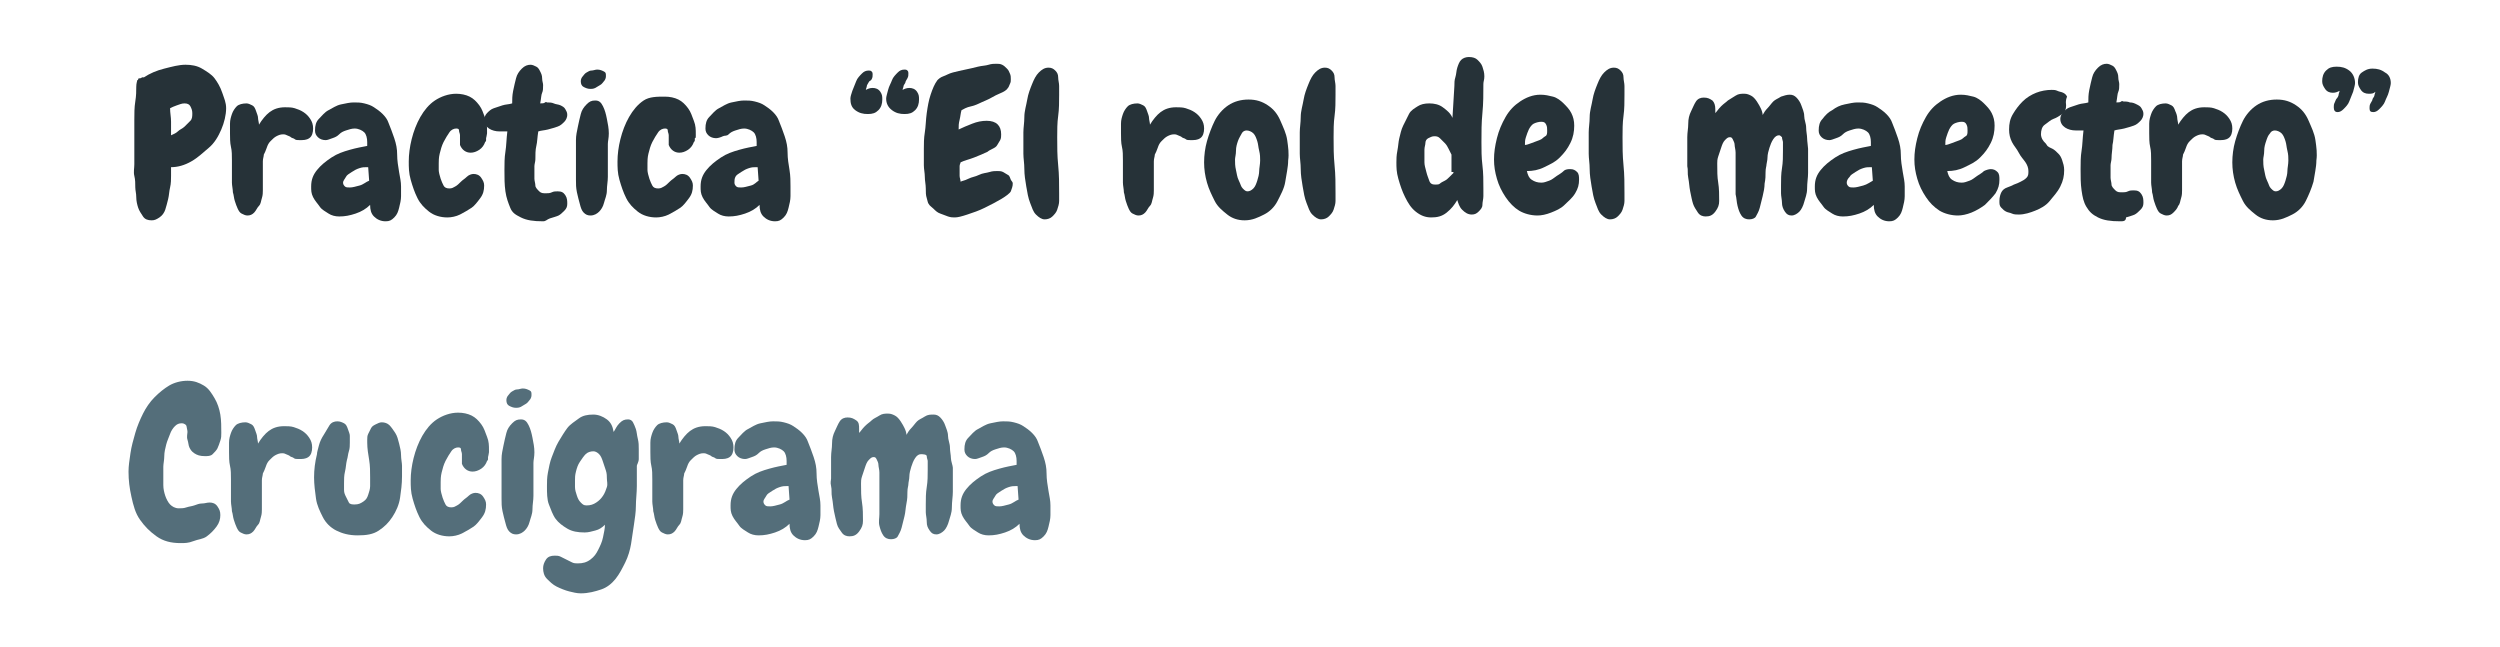 <?xml version="1.0" encoding="utf-8"?>
<!-- Generator: Adobe Illustrator 18.0.0, SVG Export Plug-In . SVG Version: 6.00 Build 0)  -->
<!DOCTYPE svg PUBLIC "-//W3C//DTD SVG 1.1//EN" "http://www.w3.org/Graphics/SVG/1.1/DTD/svg11.dtd">
<svg version="1.1" xmlns="http://www.w3.org/2000/svg" xmlns:xlink="http://www.w3.org/1999/xlink" x="0px" y="0px"
	 viewBox="0 0 258.7 66.9" enable-background="new 0 0 258.7 66.9" xml:space="preserve">
<g id="fondo">
</g>
<g id="Capa_2">
	<g>
		<path fill="#546E7A" d="M22.9,44.8c0,0.3,0,0.5-0.1,0.8s-0.2,0.6-0.3,0.8S22.2,46.8,22,47s-0.5,0.2-0.8,0.2
			c-0.5,0-0.8-0.1-1.1-0.3s-0.4-0.4-0.5-0.6s-0.1-0.5-0.2-0.8s0-0.6,0-0.8s-0.1-0.5-0.1-0.6s-0.2-0.3-0.5-0.3
			c-0.3,0-0.5,0.1-0.7,0.3s-0.4,0.5-0.5,0.8s-0.3,0.7-0.4,1.1s-0.2,0.8-0.2,1.2s-0.1,0.8-0.1,1.1s0,0.6,0,0.9c0,0.3,0,0.6,0,1
			s0.1,0.8,0.2,1.1s0.3,0.7,0.5,0.9s0.5,0.4,0.9,0.4c0.3,0,0.5,0,0.8-0.1s0.5-0.1,0.8-0.2s0.5-0.2,0.8-0.2s0.5-0.1,0.8-0.1
			c0.3,0,0.6,0.1,0.8,0.4s0.3,0.5,0.3,0.9c0,0.4-0.1,0.8-0.4,1.2s-0.6,0.7-1,1S20.5,55.8,20,56s-0.9,0.2-1.3,0.2
			c-1,0-1.8-0.2-2.5-0.7s-1.2-1-1.7-1.7s-0.7-1.5-0.9-2.4s-0.3-1.7-0.3-2.6c0-0.6,0.1-1.2,0.2-1.9s0.3-1.4,0.5-2.1s0.5-1.4,0.8-2
			s0.7-1.2,1.2-1.7s1-0.9,1.5-1.2s1.2-0.5,1.9-0.5c0.7,0,1.2,0.2,1.7,0.5s0.8,0.8,1.1,1.3s0.5,1.1,0.6,1.7S22.9,44.2,22.9,44.8z"/>
		<path fill="#546E7A" d="M30.9,47.5c-0.2,0-0.4,0-0.5-0.1s-0.3-0.1-0.4-0.2c-0.1-0.1-0.2-0.1-0.4-0.2s-0.3-0.1-0.4-0.1
			c-0.3,0-0.5,0.1-0.7,0.2s-0.4,0.3-0.6,0.5s-0.3,0.4-0.4,0.7s-0.2,0.5-0.3,0.7c0,0.2-0.1,0.4-0.1,0.7s0,0.7,0,1.1
			c0,0.4,0,0.8,0,1.1s0,0.6,0,0.8c0,0.2,0,0.5-0.1,0.8s-0.1,0.6-0.3,0.8s-0.3,0.5-0.5,0.7s-0.4,0.3-0.7,0.3c-0.2,0-0.4-0.1-0.6-0.2
			s-0.3-0.3-0.4-0.5s-0.2-0.5-0.3-0.8s-0.1-0.6-0.2-0.9c0-0.3-0.1-0.7-0.1-1s0-0.6,0-0.9s0-0.6,0-0.8s0-0.4,0-0.6c0-0.5,0-1-0.1-1.4
			s-0.1-1-0.1-1.4c0-0.3,0-0.6,0-1s0.1-0.7,0.2-1s0.3-0.6,0.5-0.8s0.6-0.3,1-0.3c0.2,0,0.4,0.1,0.6,0.2s0.3,0.3,0.4,0.6
			s0.2,0.5,0.2,0.7s0.1,0.5,0.1,0.7c0.3-0.5,0.7-1,1.1-1.3s0.9-0.5,1.6-0.5c0.3,0,0.7,0,1,0.1s0.6,0.2,0.9,0.4s0.5,0.4,0.7,0.7
			s0.3,0.6,0.3,1c0,0.4-0.1,0.8-0.4,1S31.3,47.5,30.9,47.5z"/>
		<path fill="#546E7A" d="M41.6,49.3c0,0.8-0.1,1.5-0.2,2.2s-0.4,1.4-0.8,2s-0.8,1-1.4,1.4s-1.3,0.5-2.2,0.5c-0.9,0-1.6-0.2-2.2-0.5
			s-1.1-0.8-1.4-1.4s-0.6-1.2-0.7-1.9s-0.2-1.5-0.2-2.2c0-0.8,0.1-1.6,0.3-2.4c0-0.2,0.1-0.5,0.2-0.9s0.3-0.8,0.5-1.1s0.4-0.7,0.6-1
			s0.5-0.4,0.8-0.4c0.3,0,0.5,0.1,0.7,0.2s0.3,0.3,0.4,0.6s0.2,0.5,0.2,0.7s0,0.5,0,0.7c0,0.3,0,0.6-0.1,0.9s-0.1,0.6-0.2,0.9
			c-0.1,0.4-0.1,0.8-0.2,1.2s-0.1,0.8-0.1,1.2c0,0.2,0,0.4,0,0.7s0.1,0.5,0.2,0.7s0.2,0.4,0.3,0.6s0.4,0.2,0.6,0.2
			c0.4,0,0.6-0.1,0.9-0.3s0.4-0.4,0.5-0.7s0.2-0.6,0.2-0.9s0-0.6,0-0.9c0-0.6,0-1.2-0.1-1.8s-0.2-1.2-0.2-1.8c0-0.1,0-0.2,0-0.3
			c0-0.2,0-0.4,0.1-0.6s0.2-0.4,0.3-0.6s0.3-0.3,0.5-0.4s0.4-0.2,0.6-0.2c0.3,0,0.6,0.1,0.8,0.3s0.4,0.5,0.6,0.8s0.3,0.7,0.4,1.1
			s0.2,0.8,0.2,1.2s0.1,0.8,0.1,1.1S41.6,49.1,41.6,49.3z"/>
		<path fill="#546E7A" d="M50.5,47.3c0,0.1,0,0.1,0,0.2s0,0.1-0.1,0.2c-0.1,0.3-0.3,0.6-0.6,0.8s-0.6,0.3-0.9,0.3
			c-0.5,0-0.9-0.3-1.1-0.8c0-0.1,0-0.1,0-0.2s0-0.2,0-0.3V47c0-0.2-0.1-0.3-0.1-0.5s-0.2-0.2-0.3-0.2c-0.2,0-0.5,0.1-0.7,0.4
			s-0.4,0.6-0.6,1s-0.3,0.8-0.4,1.2s-0.1,0.8-0.1,1c0,0.2,0,0.5,0,0.7s0.1,0.6,0.2,0.9s0.2,0.5,0.3,0.7s0.3,0.3,0.6,0.3
			s0.4-0.1,0.6-0.2s0.4-0.3,0.6-0.5c0.2-0.2,0.4-0.3,0.6-0.5s0.5-0.3,0.7-0.3c0.3,0,0.6,0.1,0.8,0.4s0.3,0.5,0.3,0.8
			c0,0.5-0.1,0.9-0.4,1.3s-0.6,0.8-0.9,1s-0.8,0.5-1.2,0.7s-0.9,0.3-1.3,0.3c-0.7,0-1.4-0.2-1.9-0.6s-0.9-0.8-1.2-1.4
			s-0.5-1.2-0.7-1.9s-0.2-1.3-0.2-1.9c0-0.7,0.1-1.5,0.3-2.3s0.5-1.6,0.9-2.3s0.9-1.3,1.5-1.7s1.4-0.7,2.2-0.7c0.5,0,1,0.1,1.4,0.3
			s0.7,0.5,1,0.9s0.4,0.8,0.6,1.3s0.2,0.9,0.2,1.4c0,0.1,0,0.1,0,0.2S50.5,47.3,50.5,47.3z"/>
		<path fill="#546E7A" d="M55.2,47.9c0,0.2,0,0.4,0,0.6s0,0.4,0,0.6c0,0.2,0,0.5,0,0.9s0,0.8,0,1.3s-0.1,0.9-0.1,1.4
			s-0.2,0.9-0.3,1.3s-0.3,0.7-0.5,0.9s-0.5,0.4-0.9,0.4c-0.3,0-0.5-0.1-0.7-0.3s-0.3-0.5-0.4-0.9s-0.2-0.7-0.3-1.2s-0.1-0.8-0.1-1.3
			s0-0.8,0-1.1s0-0.6,0-0.8c0-0.2,0-0.5,0-0.9s0-0.8,0-1.3s0.1-0.9,0.2-1.4s0.2-0.9,0.3-1.3s0.3-0.7,0.6-1s0.5-0.4,0.9-0.4
			c0.4,0,0.6,0.2,0.8,0.6s0.3,0.8,0.4,1.3s0.2,1,0.2,1.5S55.2,47.6,55.2,47.9z M55,40.9c0,0.2-0.1,0.4-0.2,0.5s-0.2,0.3-0.4,0.4
			s-0.3,0.2-0.5,0.3s-0.4,0.1-0.5,0.1c-0.3,0-0.5-0.1-0.7-0.2s-0.3-0.3-0.3-0.6c0-0.2,0.1-0.4,0.2-0.5s0.2-0.3,0.4-0.4
			s0.3-0.2,0.5-0.2s0.4-0.1,0.6-0.1c0.3,0,0.5,0.1,0.7,0.2S55,40.6,55,40.9z"/>
		<path fill="#546E7A" d="M65.9,48.2c0,0.7,0,1.4,0,2.1s-0.1,1.4-0.1,2.1c0,0.6-0.1,1.2-0.2,1.9s-0.2,1.4-0.3,2s-0.3,1.3-0.6,1.9
			s-0.6,1.2-1,1.7s-0.9,0.9-1.5,1.1s-1.3,0.4-2.1,0.4c-0.4,0-0.8-0.1-1.2-0.2s-0.9-0.3-1.3-0.5s-0.7-0.5-1-0.8s-0.4-0.7-0.4-1.1
			c0-0.3,0.1-0.6,0.3-0.9s0.5-0.4,0.9-0.4c0.2,0,0.4,0,0.6,0.1s0.4,0.2,0.6,0.3s0.4,0.2,0.6,0.3s0.4,0.1,0.6,0.1
			c0.5,0,0.9-0.1,1.3-0.4s0.6-0.6,0.8-1s0.4-0.8,0.5-1.3s0.2-0.9,0.2-1.3c-0.3,0.3-0.6,0.5-1,0.6s-0.7,0.2-1.1,0.2
			c-0.7,0-1.3-0.1-1.8-0.4s-0.9-0.6-1.2-1s-0.5-1-0.7-1.5s-0.2-1.2-0.2-1.9c0-0.4,0-0.9,0.1-1.4s0.2-1.1,0.4-1.6s0.4-1.1,0.7-1.6
			s0.6-1,0.9-1.4s0.8-0.7,1.2-1s0.9-0.4,1.5-0.4c0.5,0,1,0.2,1.4,0.5s0.6,0.7,0.7,1.3c0.2-0.3,0.3-0.6,0.6-0.9s0.5-0.4,0.9-0.4
			c0.2,0,0.4,0.1,0.5,0.3s0.2,0.4,0.3,0.7s0.1,0.6,0.2,1s0.1,0.7,0.1,1.1s0,0.7,0,1S65.9,48.1,65.9,48.2z M62.8,49.5
			c0-0.2,0-0.5-0.1-0.8s-0.2-0.6-0.3-0.9S62.2,47.2,62,47s-0.4-0.3-0.6-0.3c-0.3,0-0.6,0.1-0.8,0.3s-0.4,0.5-0.6,0.8s-0.3,0.6-0.4,1
			s-0.1,0.6-0.1,0.9c0,0.2,0,0.4,0,0.7s0.1,0.6,0.2,0.9s0.2,0.5,0.4,0.7s0.3,0.3,0.6,0.3c0.4,0,0.7-0.1,1-0.3s0.5-0.4,0.7-0.7
			s0.3-0.6,0.4-0.9S62.8,49.8,62.8,49.5z"/>
		<path fill="#546E7A" d="M74.5,47.5c-0.2,0-0.4,0-0.5-0.1s-0.3-0.1-0.4-0.2c-0.1-0.1-0.2-0.1-0.4-0.2s-0.3-0.1-0.4-0.1
			c-0.3,0-0.5,0.1-0.7,0.2s-0.4,0.3-0.6,0.5s-0.3,0.4-0.4,0.7s-0.2,0.5-0.3,0.7c0,0.2-0.1,0.4-0.1,0.7s0,0.7,0,1.1
			c0,0.4,0,0.8,0,1.1s0,0.6,0,0.8c0,0.2,0,0.5-0.1,0.8s-0.1,0.6-0.3,0.8s-0.3,0.5-0.5,0.7s-0.4,0.3-0.7,0.3c-0.2,0-0.4-0.1-0.6-0.2
			s-0.3-0.3-0.4-0.5s-0.2-0.5-0.3-0.8s-0.1-0.6-0.2-0.9c0-0.3-0.1-0.7-0.1-1s0-0.6,0-0.9s0-0.6,0-0.8s0-0.4,0-0.6c0-0.5,0-1-0.1-1.4
			s-0.1-1-0.1-1.4c0-0.3,0-0.6,0-1s0.1-0.7,0.2-1s0.3-0.6,0.5-0.8s0.6-0.3,1-0.3c0.2,0,0.4,0.1,0.6,0.2s0.3,0.3,0.4,0.6
			s0.2,0.5,0.2,0.7s0.1,0.5,0.1,0.7c0.3-0.5,0.7-1,1.1-1.3s0.9-0.5,1.6-0.5c0.3,0,0.7,0,1,0.1s0.6,0.2,0.9,0.4s0.5,0.4,0.7,0.7
			s0.3,0.6,0.3,1c0,0.4-0.1,0.8-0.4,1S74.9,47.5,74.5,47.5z"/>
		<path fill="#546E7A" d="M84.9,52.3c0,0.2,0,0.6,0,1s-0.1,0.8-0.2,1.2s-0.2,0.7-0.5,1s-0.5,0.4-0.9,0.4c-0.5,0-0.9-0.2-1.2-0.5
			s-0.4-0.7-0.4-1.2c-0.4,0.4-0.9,0.7-1.5,0.9s-1.1,0.3-1.7,0.3c-0.4,0-0.8-0.1-1.1-0.3s-0.7-0.4-0.9-0.7s-0.5-0.6-0.7-1
			s-0.2-0.7-0.2-1.1c0-0.7,0.2-1.2,0.6-1.7s0.9-0.9,1.5-1.3s1.2-0.6,1.9-0.8s1.3-0.3,1.8-0.4c0-0.1,0-0.1,0-0.2s0-0.1,0-0.2
			c0-0.4-0.1-0.8-0.3-1s-0.6-0.4-1-0.4c-0.3,0-0.6,0.1-0.9,0.2s-0.5,0.2-0.7,0.4s-0.4,0.3-0.7,0.4s-0.5,0.2-0.7,0.2
			c-0.3,0-0.6-0.1-0.8-0.3s-0.3-0.4-0.3-0.7c0-0.5,0.1-0.9,0.4-1.2s0.6-0.7,1-0.9s0.8-0.5,1.3-0.6s0.9-0.2,1.3-0.2
			c0.4,0,0.7,0,1.1,0.1s0.7,0.2,1,0.4s0.6,0.4,0.9,0.7s0.5,0.6,0.6,0.9c0.2,0.5,0.4,1,0.6,1.6s0.3,1.1,0.3,1.7s0.1,1.2,0.2,1.8
			S84.9,51.8,84.9,52.3z M81.7,51.7l-0.1-1.4c0,0-0.1,0-0.1,0s-0.1,0-0.1,0c-0.2,0-0.4,0-0.7,0.1s-0.5,0.2-0.8,0.4s-0.5,0.3-0.6,0.5
			s-0.3,0.4-0.3,0.6c0,0.2,0.1,0.3,0.2,0.4s0.3,0.1,0.5,0.1c0.3,0,0.6-0.1,1-0.2S81.4,51.8,81.7,51.7z"/>
		<path fill="#546E7A" d="M98.6,48.4c0,0.3,0,0.6,0,1.1s0,0.9,0,1.4s-0.1,1-0.1,1.6s-0.2,1-0.3,1.4s-0.3,0.8-0.5,1s-0.5,0.4-0.8,0.4
			c-0.3,0-0.5-0.1-0.7-0.4s-0.3-0.5-0.3-0.9s-0.1-0.7-0.1-1s0-0.6,0-0.8c0-0.6,0-1.2,0.1-1.8s0.1-1.2,0.1-1.8c0-0.1,0-0.2,0-0.4
			s0-0.4,0-0.5s-0.1-0.3-0.1-0.5S95.4,47,95.3,47c-0.2,0-0.4,0.1-0.6,0.4s-0.3,0.6-0.4,0.9s-0.2,0.7-0.2,1S94,49.9,94,50.1
			c0,0.2-0.1,0.4-0.1,0.8s0,0.7-0.1,1.2s-0.1,0.9-0.2,1.3s-0.2,0.8-0.3,1.2s-0.3,0.7-0.4,0.9s-0.4,0.3-0.7,0.3
			c-0.3,0-0.6-0.1-0.8-0.4s-0.3-0.6-0.4-1S91,53.6,91,53.2s0-0.7,0-0.9c0-0.2,0-0.5,0-0.7s0-0.4,0-0.7c0-0.1,0-0.3,0-0.5
			s0-0.5,0-0.7s0-0.5,0-0.8s-0.1-0.6-0.1-0.8s-0.1-0.4-0.2-0.6s-0.2-0.2-0.3-0.2c-0.2,0-0.3,0.1-0.5,0.3s-0.3,0.5-0.4,0.8
			s-0.2,0.6-0.3,0.9s-0.1,0.5-0.1,0.7v0.1c0,0.7,0,1.3,0.1,1.9s0.1,1.3,0.1,1.9c0,0.4-0.1,0.7-0.4,1.1s-0.6,0.5-1,0.5
			c-0.3,0-0.6-0.1-0.8-0.4s-0.4-0.5-0.5-0.9s-0.2-0.8-0.3-1.3s-0.1-0.9-0.2-1.4s0-0.8-0.1-1.2s0-0.6,0-0.8c0-0.2,0-0.5,0-0.9
			s0-0.8,0-1.3s0.1-0.9,0.1-1.4s0.1-0.9,0.3-1.3s0.3-0.7,0.5-1s0.5-0.4,0.8-0.4c0.4,0,0.6,0.1,0.9,0.3s0.3,0.5,0.3,0.9
			c0,0.1,0,0.2,0,0.2s0,0.2,0,0.2c0.2-0.2,0.3-0.4,0.6-0.7s0.5-0.4,0.7-0.6s0.5-0.3,0.8-0.5s0.6-0.2,0.9-0.2c0.3,0,0.5,0.1,0.7,0.2
			s0.4,0.3,0.6,0.6s0.3,0.5,0.4,0.7s0.2,0.5,0.2,0.7c0.1-0.2,0.3-0.5,0.5-0.7s0.4-0.5,0.6-0.7s0.5-0.3,0.8-0.5s0.6-0.2,0.9-0.2
			c0.3,0,0.5,0.1,0.7,0.3s0.4,0.5,0.5,0.8s0.3,0.7,0.3,1.1s0.2,0.8,0.2,1.2s0.1,0.8,0.1,1.1S98.6,48.2,98.6,48.4z"/>
		<path fill="#546E7A" d="M108.7,52.3c0,0.2,0,0.6,0,1s-0.1,0.8-0.2,1.2s-0.2,0.7-0.5,1s-0.5,0.4-0.9,0.4c-0.5,0-0.9-0.2-1.2-0.5
			s-0.4-0.7-0.4-1.2c-0.4,0.4-0.9,0.7-1.5,0.9s-1.1,0.3-1.7,0.3c-0.4,0-0.8-0.1-1.1-0.3s-0.7-0.4-0.9-0.7s-0.5-0.6-0.7-1
			s-0.2-0.7-0.2-1.1c0-0.7,0.2-1.2,0.6-1.7s0.9-0.9,1.5-1.3s1.2-0.6,1.9-0.8s1.3-0.3,1.8-0.4c0-0.1,0-0.1,0-0.2s0-0.1,0-0.2
			c0-0.4-0.1-0.8-0.3-1s-0.6-0.4-1-0.4c-0.3,0-0.6,0.1-0.9,0.2s-0.5,0.2-0.7,0.4s-0.4,0.3-0.7,0.4s-0.5,0.2-0.7,0.2
			c-0.3,0-0.6-0.1-0.8-0.3s-0.3-0.4-0.3-0.7c0-0.5,0.1-0.9,0.4-1.2s0.6-0.7,1-0.9s0.8-0.5,1.3-0.6s0.9-0.2,1.3-0.2
			c0.4,0,0.7,0,1.1,0.1s0.7,0.2,1,0.4s0.6,0.4,0.9,0.7s0.5,0.6,0.6,0.9c0.2,0.5,0.4,1,0.6,1.6s0.3,1.1,0.3,1.7s0.1,1.2,0.2,1.8
			S108.7,51.8,108.7,52.3z M105.4,51.7l-0.1-1.4c0,0-0.1,0-0.1,0s-0.1,0-0.1,0c-0.2,0-0.4,0-0.7,0.1s-0.5,0.2-0.8,0.4
			s-0.5,0.3-0.6,0.5s-0.3,0.4-0.3,0.6c0,0.2,0.1,0.3,0.2,0.4s0.3,0.1,0.5,0.1c0.3,0,0.6-0.1,1-0.2S105.1,51.8,105.4,51.7z"/>
	</g>
	<g>
		<path fill="#263238" d="M23.4,11.2c0,0.7-0.2,1.5-0.5,2.2s-0.7,1.4-1.3,1.9s-1.1,1-1.8,1.4s-1.4,0.6-2.1,0.6c0,0.2,0,0.6,0,0.9
			s0,0.8-0.1,1.2s-0.1,0.8-0.2,1.2s-0.2,0.8-0.3,1.1s-0.3,0.6-0.6,0.8s-0.5,0.3-0.8,0.3c-0.4,0-0.7-0.1-0.9-0.4s-0.4-0.6-0.5-0.9
			s-0.2-0.7-0.2-1.1s-0.1-0.7-0.1-1c0-0.4,0-0.8-0.1-1.2s0-0.8,0-1.2c0-0.2,0-0.5,0-1s0-1,0-1.7s0-1.3,0-1.9s0-1.3,0.1-1.9
			s0.1-1.1,0.1-1.5s0.1-0.6,0.1-0.7c0,0,0.1,0,0.1-0.1s0.1-0.1,0.2-0.1s0.2-0.1,0.2-0.1S14.9,8,14.9,8c0.6-0.4,1.3-0.7,2.1-0.9
			s1.5-0.4,2.2-0.4c0.6,0,1.2,0.1,1.7,0.4s1,0.6,1.3,1s0.6,0.9,0.8,1.5S23.4,10.6,23.4,11.2z M19.9,11.7c0-0.3-0.1-0.5-0.2-0.7
			s-0.3-0.3-0.6-0.3c-0.3,0-0.5,0.1-0.8,0.2s-0.5,0.2-0.7,0.3c0,0.5,0.1,0.9,0.1,1.4s0,0.9,0,1.4c0.2-0.1,0.5-0.2,0.7-0.4
			s0.5-0.3,0.7-0.5s0.4-0.4,0.6-0.6S19.9,12,19.9,11.7z"/>
		<path fill="#263238" d="M31,14.5c-0.2,0-0.4,0-0.5-0.1s-0.3-0.1-0.4-0.2c-0.1-0.1-0.2-0.1-0.4-0.2s-0.3-0.1-0.4-0.1
			c-0.3,0-0.5,0.1-0.7,0.2s-0.4,0.3-0.6,0.5s-0.3,0.4-0.4,0.7s-0.2,0.5-0.3,0.7c0,0.2-0.1,0.4-0.1,0.7s0,0.7,0,1.1
			c0,0.4,0,0.8,0,1.1s0,0.6,0,0.8c0,0.2,0,0.5-0.1,0.8s-0.1,0.6-0.3,0.8s-0.3,0.5-0.5,0.7s-0.4,0.3-0.7,0.3c-0.2,0-0.4-0.1-0.6-0.2
			s-0.3-0.3-0.4-0.5s-0.2-0.5-0.3-0.8s-0.1-0.6-0.2-0.9c0-0.3-0.1-0.7-0.1-1s0-0.6,0-0.9s0-0.6,0-0.8s0-0.4,0-0.6c0-0.5,0-1-0.1-1.4
			s-0.1-1-0.1-1.4c0-0.3,0-0.6,0-1s0.1-0.7,0.2-1s0.3-0.6,0.5-0.8s0.6-0.3,1-0.3c0.2,0,0.4,0.1,0.6,0.2s0.3,0.3,0.4,0.6
			s0.2,0.5,0.2,0.7s0.1,0.5,0.1,0.7c0.3-0.5,0.7-1,1.1-1.3s0.9-0.5,1.6-0.5c0.3,0,0.7,0,1,0.1s0.6,0.2,0.9,0.4s0.5,0.4,0.7,0.7
			s0.3,0.6,0.3,1c0,0.4-0.1,0.8-0.4,1S31.4,14.5,31,14.5z"/>
		<path fill="#263238" d="M41.5,19.3c0,0.2,0,0.6,0,1s-0.1,0.8-0.2,1.2s-0.2,0.7-0.5,1s-0.5,0.4-0.9,0.4c-0.5,0-0.9-0.2-1.2-0.5
			s-0.4-0.7-0.4-1.2c-0.4,0.4-0.9,0.7-1.5,0.9s-1.1,0.3-1.7,0.3c-0.4,0-0.8-0.1-1.1-0.3s-0.7-0.4-0.9-0.7s-0.5-0.6-0.7-1
			s-0.2-0.7-0.2-1.1c0-0.7,0.2-1.2,0.6-1.7s0.9-0.9,1.5-1.3s1.2-0.6,1.9-0.8s1.3-0.3,1.8-0.4c0-0.1,0-0.1,0-0.2s0-0.1,0-0.2
			c0-0.4-0.1-0.8-0.3-1s-0.6-0.4-1-0.4c-0.3,0-0.6,0.1-0.9,0.2s-0.5,0.2-0.7,0.4s-0.4,0.3-0.7,0.4s-0.5,0.2-0.7,0.2
			c-0.3,0-0.6-0.1-0.8-0.3s-0.3-0.4-0.3-0.7c0-0.5,0.1-0.9,0.4-1.2s0.6-0.7,1-0.9s0.8-0.5,1.3-0.6s0.9-0.2,1.3-0.2
			c0.4,0,0.7,0,1.1,0.1s0.7,0.2,1,0.4s0.6,0.4,0.9,0.7s0.5,0.6,0.6,0.9c0.2,0.5,0.4,1,0.6,1.6s0.3,1.1,0.3,1.7s0.1,1.2,0.2,1.8
			S41.5,18.8,41.5,19.3z M38.2,18.7l-0.1-1.4c0,0-0.1,0-0.1,0s-0.1,0-0.1,0c-0.2,0-0.4,0-0.7,0.1s-0.5,0.2-0.8,0.4s-0.5,0.3-0.6,0.5
			s-0.3,0.4-0.3,0.6c0,0.2,0.1,0.3,0.2,0.4s0.3,0.1,0.5,0.1c0.3,0,0.6-0.1,1-0.2S37.9,18.8,38.2,18.7z"/>
		<path fill="#263238" d="M50.3,14.3c0,0.1,0,0.1,0,0.2s0,0.1-0.1,0.2c-0.1,0.3-0.3,0.6-0.6,0.8s-0.6,0.3-0.9,0.3
			c-0.5,0-0.9-0.3-1.1-0.8c0-0.1,0-0.1,0-0.2s0-0.2,0-0.3V14c0-0.2-0.1-0.3-0.1-0.5s-0.2-0.2-0.3-0.2c-0.2,0-0.5,0.1-0.7,0.4
			s-0.4,0.6-0.6,1s-0.3,0.8-0.4,1.2s-0.1,0.8-0.1,1c0,0.2,0,0.5,0,0.7s0.1,0.6,0.2,0.9s0.2,0.5,0.3,0.7s0.3,0.3,0.6,0.3
			s0.4-0.1,0.6-0.2s0.4-0.3,0.6-0.5c0.2-0.2,0.4-0.3,0.6-0.5s0.5-0.3,0.7-0.3c0.3,0,0.6,0.1,0.8,0.4s0.3,0.5,0.3,0.8
			c0,0.5-0.1,0.9-0.4,1.3s-0.6,0.8-0.9,1s-0.8,0.5-1.2,0.7s-0.9,0.3-1.3,0.3c-0.7,0-1.4-0.2-1.9-0.6s-0.9-0.8-1.2-1.4
			s-0.5-1.2-0.7-1.9s-0.2-1.3-0.2-1.9c0-0.7,0.1-1.5,0.3-2.3s0.5-1.6,0.9-2.3s0.9-1.3,1.5-1.7s1.4-0.7,2.2-0.7c0.5,0,1,0.1,1.4,0.3
			s0.7,0.5,1,0.9s0.4,0.8,0.6,1.3s0.2,0.9,0.2,1.4c0,0.1,0,0.1,0,0.2S50.3,14.3,50.3,14.3z"/>
		<path fill="#263238" d="M56.2,22.9c-1,0-1.7-0.1-2.3-0.4S53,22,52.8,21.5s-0.4-1-0.5-1.7s-0.1-1.4-0.1-2.2c0-0.6,0-1.3,0.1-1.9
			s0.1-1.3,0.2-2.1c-0.2,0-0.3,0-0.5,0s-0.2,0-0.3,0c-0.4,0-0.8-0.1-1.1-0.3s-0.5-0.5-0.5-0.9c0-0.2,0.1-0.5,0.3-0.7
			s0.4-0.4,0.7-0.5s0.6-0.2,0.9-0.3s0.7-0.1,1-0.2c0-0.4,0-0.8,0.1-1.3s0.2-0.9,0.3-1.3s0.3-0.7,0.6-1s0.6-0.4,0.9-0.4
			c0.2,0,0.4,0.1,0.6,0.2s0.3,0.3,0.4,0.5s0.2,0.4,0.2,0.7s0.1,0.5,0.1,0.7c0,0.3,0,0.6-0.1,0.8s-0.1,0.6-0.2,1.1
			c0.2,0,0.4,0,0.5-0.1s0.2,0,0.2,0c0.2,0,0.5,0,0.7,0.1s0.5,0.1,0.7,0.2s0.4,0.2,0.5,0.4s0.2,0.3,0.2,0.6c0,0.2-0.1,0.5-0.3,0.7
			s-0.4,0.4-0.7,0.5s-0.6,0.2-1,0.3s-0.7,0.1-1,0.2c-0.1,0.6-0.1,1.1-0.2,1.5s-0.1,0.9-0.1,1.4c0,0.2-0.1,0.5-0.1,0.7s0,0.5,0,0.7
			c0,0.2,0,0.4,0,0.6s0.1,0.5,0.1,0.7s0.2,0.4,0.4,0.6s0.4,0.2,0.7,0.2c0.2,0,0.4,0,0.6-0.1s0.4-0.1,0.6-0.1c0.4,0,0.6,0.1,0.8,0.4
			s0.2,0.6,0.2,0.9c0,0.3-0.1,0.5-0.3,0.7s-0.4,0.4-0.6,0.5s-0.6,0.2-0.9,0.3S56.5,22.9,56.2,22.9z"/>
		<path fill="#263238" d="M62.9,14.9c0,0.2,0,0.4,0,0.6s0,0.4,0,0.6c0,0.2,0,0.5,0,0.9s0,0.8,0,1.3s-0.1,0.9-0.1,1.4
			s-0.2,0.9-0.3,1.3s-0.3,0.7-0.5,0.9s-0.5,0.4-0.9,0.4c-0.3,0-0.5-0.1-0.7-0.3s-0.3-0.5-0.4-0.9s-0.2-0.7-0.3-1.2s-0.1-0.8-0.1-1.3
			s0-0.8,0-1.1s0-0.6,0-0.8c0-0.2,0-0.5,0-0.9s0-0.8,0-1.3s0.1-0.9,0.2-1.4s0.2-0.9,0.3-1.3s0.3-0.7,0.6-1s0.5-0.4,0.9-0.4
			c0.4,0,0.6,0.2,0.8,0.6s0.3,0.8,0.4,1.3s0.2,1,0.2,1.5S62.9,14.6,62.9,14.9z M62.7,7.9c0,0.2-0.1,0.4-0.2,0.5s-0.2,0.3-0.4,0.4
			S61.8,9,61.6,9.1s-0.4,0.1-0.5,0.1c-0.3,0-0.5-0.1-0.7-0.2s-0.3-0.3-0.3-0.6c0-0.2,0.1-0.4,0.2-0.5s0.2-0.3,0.4-0.4
			s0.3-0.2,0.5-0.2s0.4-0.1,0.6-0.1c0.3,0,0.5,0.1,0.7,0.2S62.7,7.6,62.7,7.9z"/>
		<path fill="#263238" d="M71.9,14.3c0,0.1,0,0.1,0,0.2s0,0.1-0.1,0.2c-0.1,0.3-0.3,0.6-0.6,0.8s-0.6,0.3-0.9,0.3
			c-0.5,0-0.9-0.3-1.1-0.8c0-0.1,0-0.1,0-0.2s0-0.2,0-0.3V14c0-0.2-0.1-0.3-0.1-0.5s-0.2-0.2-0.3-0.2c-0.2,0-0.5,0.1-0.7,0.4
			s-0.4,0.6-0.6,1s-0.3,0.8-0.4,1.2s-0.1,0.8-0.1,1c0,0.2,0,0.5,0,0.7s0.1,0.6,0.2,0.9s0.2,0.5,0.3,0.7s0.3,0.3,0.6,0.3
			s0.4-0.1,0.6-0.2s0.4-0.3,0.6-0.5c0.2-0.2,0.4-0.3,0.6-0.5s0.5-0.3,0.7-0.3c0.3,0,0.6,0.1,0.8,0.4s0.3,0.5,0.3,0.8
			c0,0.5-0.1,0.9-0.4,1.3s-0.6,0.8-0.9,1s-0.8,0.5-1.2,0.7s-0.9,0.3-1.3,0.3c-0.7,0-1.4-0.2-1.9-0.6s-0.9-0.8-1.2-1.4
			s-0.5-1.2-0.7-1.9s-0.2-1.3-0.2-1.9c0-0.7,0.1-1.5,0.3-2.3s0.5-1.6,0.9-2.3s0.9-1.3,1.5-1.7S68,10,68.8,10c0.5,0,1,0.1,1.4,0.3
			s0.7,0.5,1,0.9s0.4,0.8,0.6,1.3s0.2,0.9,0.2,1.4c0,0.1,0,0.1,0,0.2S72,14.3,71.9,14.3z"/>
		<path fill="#263238" d="M81.8,19.3c0,0.2,0,0.6,0,1s-0.1,0.8-0.2,1.2s-0.2,0.7-0.5,1s-0.5,0.4-0.9,0.4c-0.5,0-0.9-0.2-1.2-0.5
			s-0.4-0.7-0.4-1.2c-0.4,0.4-0.9,0.7-1.5,0.9s-1.1,0.3-1.7,0.3c-0.4,0-0.8-0.1-1.1-0.3s-0.7-0.4-0.9-0.7s-0.5-0.6-0.7-1
			s-0.2-0.7-0.2-1.1c0-0.7,0.2-1.2,0.6-1.7s0.9-0.9,1.5-1.3s1.2-0.6,1.9-0.8s1.3-0.3,1.8-0.4c0-0.1,0-0.1,0-0.2s0-0.1,0-0.2
			c0-0.4-0.1-0.8-0.3-1s-0.6-0.4-1-0.4c-0.3,0-0.6,0.1-0.9,0.2s-0.5,0.2-0.7,0.4S75,14,74.8,14.1s-0.5,0.2-0.7,0.2
			c-0.3,0-0.6-0.1-0.8-0.3s-0.3-0.4-0.3-0.7c0-0.5,0.1-0.9,0.4-1.2s0.6-0.7,1-0.9s0.8-0.5,1.3-0.6s0.9-0.2,1.3-0.2
			c0.4,0,0.7,0,1.1,0.1s0.7,0.2,1,0.4s0.6,0.4,0.9,0.7s0.5,0.6,0.6,0.9c0.2,0.5,0.4,1,0.6,1.6s0.3,1.1,0.3,1.7s0.1,1.2,0.2,1.8
			S81.8,18.8,81.8,19.3z M78.5,18.7l-0.1-1.4c0,0-0.1,0-0.1,0s-0.1,0-0.1,0c-0.2,0-0.4,0-0.7,0.1s-0.5,0.2-0.8,0.4s-0.5,0.3-0.6,0.5
			S76,18.7,76,18.9c0,0.2,0.1,0.3,0.2,0.4s0.3,0.1,0.5,0.1c0.3,0,0.6-0.1,1-0.2S78.3,18.8,78.5,18.7z"/>
		<path fill="#263238" d="M91.3,10.3c0,0.4-0.1,0.8-0.4,1.1s-0.6,0.4-1.1,0.4c-0.5,0-0.9-0.1-1.3-0.4S88,10.7,88,10.2
			c0-0.2,0.1-0.5,0.2-0.8s0.3-0.7,0.4-1s0.4-0.6,0.6-0.8s0.4-0.3,0.7-0.3c0.1,0,0.2,0,0.3,0.1s0.1,0.2,0.1,0.3c0,0.2,0,0.3-0.1,0.5
			S90,8.3,89.9,8.5s-0.2,0.3-0.2,0.4s-0.1,0.3-0.1,0.4c0.2-0.1,0.4-0.2,0.7-0.2c0.3,0,0.6,0.1,0.8,0.4S91.3,10,91.3,10.3z
			 M95.1,10.3c0,0.4-0.1,0.8-0.4,1.1s-0.6,0.4-1.1,0.4c-0.5,0-0.9-0.1-1.3-0.4s-0.6-0.7-0.6-1.2c0-0.2,0.1-0.5,0.2-0.9
			s0.3-0.7,0.4-1s0.4-0.6,0.6-0.8s0.4-0.3,0.7-0.3c0.1,0,0.2,0,0.3,0.1S94,7.5,94,7.6c0,0.2,0,0.3-0.1,0.5s-0.2,0.3-0.2,0.4
			s-0.2,0.3-0.2,0.4s-0.1,0.3-0.1,0.4c0.2-0.1,0.4-0.2,0.7-0.2c0.3,0,0.6,0.1,0.8,0.4S95.1,10,95.1,10.3z"/>
		<path fill="#263238" d="M104.8,19c0,0.3-0.1,0.5-0.2,0.8c-0.1,0.2-0.5,0.5-1,0.8s-1.1,0.6-1.7,0.9s-1.2,0.5-1.8,0.7
			s-1,0.3-1.3,0.3c-0.2,0-0.4,0-0.7-0.1s-0.5-0.2-0.8-0.3s-0.5-0.3-0.7-0.5s-0.4-0.3-0.5-0.5c-0.1-0.1-0.1-0.3-0.2-0.6
			s-0.1-0.6-0.1-1s-0.1-0.8-0.1-1.2s-0.1-0.8-0.1-1.2s0-0.7,0-1s0-0.5,0-0.7c0-0.5,0-1.1,0.1-1.7s0.1-1.3,0.2-2s0.2-1.3,0.4-1.9
			s0.4-1.1,0.7-1.5c0.1-0.1,0.3-0.3,0.6-0.4s0.6-0.3,1-0.4s0.8-0.2,1.3-0.3s0.9-0.2,1.3-0.3s0.8-0.1,1.1-0.2s0.6-0.1,0.8-0.1
			c0.2,0,0.4,0,0.6,0.1s0.3,0.2,0.5,0.4s0.2,0.3,0.3,0.5s0.1,0.4,0.1,0.6c0,0.2,0,0.3-0.1,0.5s-0.1,0.3-0.2,0.4
			c-0.1,0.2-0.4,0.4-0.9,0.6s-0.9,0.5-1.4,0.7s-1,0.5-1.5,0.6s-0.8,0.3-1,0.4c-0.1,0.3-0.1,0.6-0.2,1s-0.1,0.6-0.1,1
			c0.4-0.2,0.9-0.4,1.4-0.6s1-0.3,1.5-0.3c1,0,1.5,0.5,1.5,1.4c0,0.2,0,0.4-0.1,0.6s-0.2,0.3-0.3,0.5s-0.3,0.3-0.5,0.4
			s-0.4,0.2-0.5,0.3c-0.4,0.2-0.9,0.4-1.4,0.6s-1,0.3-1.4,0.5c0,0.1-0.1,0.2-0.1,0.4s0,0.3,0,0.4c0,0.2,0,0.4,0,0.6s0.1,0.4,0.1,0.6
			c0.2-0.1,0.4-0.1,0.8-0.3s0.7-0.2,1.1-0.4s0.8-0.2,1.1-0.3s0.6-0.1,0.8-0.1c0.2,0,0.4,0,0.6,0.1s0.3,0.2,0.5,0.3s0.2,0.3,0.3,0.5
			S104.8,18.8,104.8,19z"/>
		<path fill="#263238" d="M109.6,9.8c0,0.7,0,1.5-0.1,2.2s-0.1,1.5-0.1,2.2c0,1,0,1.9,0.1,2.9s0.1,1.9,0.1,2.9c0,0.2,0,0.5,0,0.8
			s-0.1,0.6-0.2,0.9s-0.3,0.5-0.5,0.7s-0.5,0.3-0.8,0.3c-0.3,0-0.6-0.2-0.9-0.5s-0.4-0.7-0.6-1.2s-0.3-1.1-0.4-1.7s-0.2-1.2-0.2-1.8
			s-0.1-1.1-0.1-1.6s0-0.8,0-1.1c0-0.3,0-0.6,0-1.1s0.1-1,0.1-1.6s0.2-1.2,0.3-1.8s0.3-1.1,0.5-1.6s0.4-0.9,0.7-1.2s0.6-0.5,1-0.5
			c0.3,0,0.5,0.1,0.7,0.3s0.3,0.4,0.3,0.7s0.1,0.6,0.1,0.9S109.6,9.6,109.6,9.8z"/>
		<path fill="#263238" d="M123.2,14.5c-0.2,0-0.4,0-0.5-0.1s-0.3-0.1-0.4-0.2c-0.1-0.1-0.2-0.1-0.4-0.2s-0.3-0.1-0.4-0.1
			c-0.3,0-0.5,0.1-0.7,0.2s-0.4,0.3-0.6,0.5s-0.3,0.4-0.4,0.7s-0.2,0.5-0.3,0.7c0,0.2-0.1,0.4-0.1,0.7s0,0.7,0,1.1
			c0,0.4,0,0.8,0,1.1s0,0.6,0,0.8c0,0.2,0,0.5-0.1,0.8s-0.1,0.6-0.3,0.8s-0.3,0.5-0.5,0.7s-0.4,0.3-0.7,0.3c-0.2,0-0.4-0.1-0.6-0.2
			s-0.3-0.3-0.4-0.5s-0.2-0.5-0.3-0.8s-0.1-0.6-0.2-0.9c0-0.3-0.1-0.7-0.1-1s0-0.6,0-0.9s0-0.6,0-0.8s0-0.4,0-0.6c0-0.5,0-1-0.1-1.4
			s-0.1-1-0.1-1.4c0-0.3,0-0.6,0-1s0.1-0.7,0.2-1s0.3-0.6,0.5-0.8s0.6-0.3,1-0.3c0.2,0,0.4,0.1,0.6,0.2s0.3,0.3,0.4,0.6
			s0.2,0.5,0.2,0.7s0.1,0.5,0.1,0.7c0.3-0.5,0.7-1,1.1-1.3s0.9-0.5,1.6-0.5c0.3,0,0.7,0,1,0.1s0.6,0.2,0.9,0.4s0.5,0.4,0.7,0.7
			s0.3,0.6,0.3,1c0,0.4-0.1,0.8-0.4,1S123.6,14.5,123.2,14.5z"/>
		<path fill="#263238" d="M128.8,22.8c-0.7,0-1.3-0.2-1.8-0.6s-1-0.8-1.3-1.4s-0.6-1.2-0.8-1.9s-0.3-1.4-0.3-2.1
			c0-0.7,0.1-1.5,0.3-2.2s0.5-1.5,0.8-2.1s0.8-1.2,1.4-1.6s1.3-0.6,2.1-0.6c0.8,0,1.4,0.2,2,0.6s1,0.9,1.3,1.6s0.6,1.3,0.7,2
			s0.2,1.4,0.1,2.1c0,0.7-0.2,1.5-0.3,2.2s-0.5,1.4-0.8,2s-0.8,1.1-1.4,1.4S129.6,22.8,128.8,22.8z M129,13.5
			c-0.2,0-0.4,0.1-0.5,0.3s-0.3,0.5-0.4,0.8s-0.2,0.6-0.2,1s-0.1,0.7-0.1,0.9c0,0.3,0,0.7,0.1,1.1s0.1,0.7,0.3,1.1s0.2,0.6,0.4,0.8
			s0.3,0.3,0.5,0.3c0.2,0,0.4-0.1,0.6-0.3s0.3-0.5,0.4-0.8s0.2-0.7,0.2-1s0.1-0.7,0.1-1.1c0-0.3,0-0.6-0.1-1s-0.1-0.7-0.2-1
			s-0.2-0.6-0.4-0.8S129.2,13.5,129,13.5z"/>
		<path fill="#263238" d="M138.2,9.8c0,0.7,0,1.5-0.1,2.2s-0.1,1.5-0.1,2.2c0,1,0,1.9,0.1,2.9s0.1,1.9,0.1,2.9c0,0.2,0,0.5,0,0.8
			s-0.1,0.6-0.2,0.9s-0.3,0.5-0.5,0.7s-0.5,0.3-0.8,0.3c-0.3,0-0.6-0.2-0.9-0.5s-0.4-0.7-0.6-1.2s-0.3-1.1-0.4-1.7s-0.2-1.2-0.2-1.8
			s-0.1-1.1-0.1-1.6s0-0.8,0-1.1c0-0.3,0-0.6,0-1.1s0.1-1,0.1-1.6s0.2-1.2,0.3-1.8s0.3-1.1,0.5-1.6s0.4-0.9,0.7-1.2s0.6-0.5,1-0.5
			c0.3,0,0.5,0.1,0.7,0.3s0.3,0.4,0.3,0.7s0.1,0.6,0.1,0.9S138.2,9.6,138.2,9.8z"/>
		<path fill="#263238" d="M153.5,8.7c0,1,0,2-0.1,3s-0.1,2-0.1,3c0,0.8,0,1.6,0.1,2.4s0.1,1.6,0.1,2.4c0,0.2,0,0.5,0,0.8
			s-0.1,0.6-0.1,0.9s-0.2,0.5-0.4,0.7s-0.4,0.3-0.7,0.3c-0.4,0-0.7-0.2-1-0.5s-0.4-0.7-0.5-1c-0.3,0.5-0.6,0.9-1.1,1.3
			s-1,0.5-1.6,0.5c-0.6,0-1.1-0.2-1.6-0.6s-0.8-0.9-1.1-1.5s-0.5-1.2-0.7-1.9s-0.2-1.2-0.2-1.7c0-0.3,0-0.7,0.1-1.2s0.1-0.9,0.2-1.3
			s0.2-0.9,0.4-1.3s0.4-0.8,0.6-1.2s0.6-0.6,0.9-0.8s0.7-0.3,1.2-0.3c0.5,0,1,0.1,1.4,0.4s0.8,0.6,1,1.1l0.2-3.3
			c0-0.3,0-0.6,0.1-0.9s0.1-0.7,0.2-1s0.2-0.6,0.4-0.8s0.5-0.3,0.8-0.3c0.4,0,0.7,0.1,0.9,0.3s0.4,0.4,0.5,0.7s0.2,0.6,0.2,1
			S153.5,8.4,153.5,8.7z M150.2,17.8c0-0.3,0-0.6,0-0.9s0-0.6,0-0.9c-0.1-0.2-0.2-0.4-0.3-0.6s-0.2-0.4-0.4-0.6s-0.3-0.3-0.5-0.5
			s-0.4-0.2-0.6-0.2c-0.2,0-0.4,0.1-0.6,0.2s-0.3,0.3-0.3,0.5s-0.1,0.4-0.1,0.7s0,0.5,0,0.6c0,0.2,0,0.4,0,0.7s0.1,0.6,0.2,1
			s0.2,0.6,0.3,0.9s0.3,0.4,0.6,0.4c0.2,0,0.4,0,0.5-0.1s0.3-0.2,0.5-0.3s0.3-0.2,0.5-0.4s0.3-0.3,0.4-0.4V17.8z"/>
		<path fill="#263238" d="M163.4,18.6c0,0.5-0.1,0.9-0.4,1.4s-0.7,0.8-1.1,1.2s-0.9,0.6-1.4,0.8s-1,0.3-1.4,0.3
			c-0.7,0-1.4-0.2-1.9-0.5s-1-0.8-1.4-1.4s-0.7-1.2-0.9-1.9s-0.3-1.3-0.3-2c0-0.7,0.1-1.4,0.3-2.2s0.5-1.5,0.9-2.2s0.9-1.2,1.5-1.6
			s1.3-0.7,2.1-0.7c0.5,0,0.9,0.1,1.3,0.2s0.8,0.4,1.1,0.7s0.6,0.6,0.8,1s0.3,0.8,0.3,1.3c0,0.6-0.1,1.2-0.4,1.8s-0.6,1-1.1,1.5
			s-1,0.7-1.6,1s-1.2,0.4-1.8,0.4c0.1,0.4,0.2,0.7,0.5,0.9s0.6,0.3,1,0.3c0.3,0,0.5-0.1,0.8-0.2s0.5-0.3,0.8-0.5s0.5-0.3,0.7-0.5
			s0.5-0.2,0.7-0.2c0.3,0,0.5,0.1,0.7,0.3S163.4,18.3,163.4,18.6z M160.1,13.5c0-0.2,0-0.4-0.1-0.6s-0.2-0.3-0.5-0.3
			c-0.3,0-0.6,0.1-0.8,0.2s-0.4,0.4-0.5,0.6s-0.2,0.5-0.3,0.8s-0.1,0.5-0.1,0.8c0.2,0,0.4-0.1,0.7-0.2s0.5-0.2,0.8-0.3
			s0.4-0.3,0.6-0.4S160.1,13.8,160.1,13.5z"/>
		<path fill="#263238" d="M168.1,9.8c0,0.7,0,1.5-0.1,2.2s-0.1,1.5-0.1,2.2c0,1,0,1.9,0.1,2.9s0.1,1.9,0.1,2.9c0,0.2,0,0.5,0,0.8
			s-0.1,0.6-0.2,0.9s-0.3,0.5-0.5,0.7s-0.5,0.3-0.8,0.3c-0.3,0-0.6-0.2-0.9-0.5s-0.4-0.7-0.6-1.2s-0.3-1.1-0.4-1.7s-0.2-1.2-0.2-1.8
			s-0.1-1.1-0.1-1.6s0-0.8,0-1.1c0-0.3,0-0.6,0-1.1s0.1-1,0.1-1.6s0.2-1.2,0.3-1.8s0.3-1.1,0.5-1.6s0.4-0.9,0.7-1.2s0.6-0.5,1-0.5
			c0.3,0,0.5,0.1,0.7,0.3s0.3,0.4,0.3,0.7s0.1,0.6,0.1,0.9S168.1,9.6,168.1,9.8z"/>
		<path fill="#263238" d="M187.1,15.4c0,0.3,0,0.6,0,1.1s0,0.9,0,1.4c0,0.5-0.1,1-0.1,1.6s-0.2,1-0.3,1.4c-0.1,0.4-0.3,0.8-0.5,1
			s-0.5,0.4-0.8,0.4c-0.3,0-0.5-0.1-0.7-0.4s-0.3-0.6-0.3-0.9s-0.1-0.7-0.1-1s0-0.6,0-0.8c0-0.6,0-1.2,0.1-1.8s0.1-1.2,0.1-1.8
			c0-0.1,0-0.2,0-0.4s0-0.4,0-0.5s-0.1-0.3-0.1-0.5c-0.1-0.1-0.2-0.2-0.3-0.2c-0.2,0-0.4,0.1-0.6,0.4s-0.3,0.6-0.4,0.9
			s-0.2,0.7-0.2,1s-0.1,0.6-0.1,0.7c0,0.2-0.1,0.4-0.1,0.8c0,0.4,0,0.7-0.1,1.2c0,0.4-0.1,0.9-0.2,1.3c-0.1,0.4-0.2,0.8-0.3,1.2
			c-0.1,0.4-0.3,0.7-0.4,0.9s-0.4,0.3-0.7,0.3c-0.3,0-0.6-0.1-0.8-0.4s-0.3-0.6-0.4-1s-0.1-0.8-0.2-1.2c0-0.4,0-0.7,0-0.9
			c0-0.2,0-0.5,0-0.7c0-0.2,0-0.4,0-0.7c0-0.1,0-0.3,0-0.5s0-0.5,0-0.7c0-0.3,0-0.5,0-0.8c0-0.3-0.1-0.6-0.1-0.8s-0.1-0.4-0.2-0.6
			s-0.2-0.2-0.3-0.2c-0.2,0-0.3,0.1-0.5,0.3s-0.3,0.5-0.4,0.8s-0.2,0.6-0.3,0.9c-0.1,0.3-0.1,0.5-0.1,0.7v0.1c0,0.7,0,1.3,0.1,1.9
			s0.1,1.3,0.1,1.9c0,0.4-0.1,0.7-0.4,1.1s-0.6,0.5-1,0.5c-0.3,0-0.6-0.1-0.8-0.4s-0.4-0.6-0.5-0.9s-0.2-0.8-0.3-1.3
			c-0.1-0.5-0.1-0.9-0.2-1.4s0-0.8-0.1-1.2c0-0.4,0-0.6,0-0.8c0-0.2,0-0.5,0-0.9s0-0.8,0-1.3c0-0.5,0.1-0.9,0.1-1.4s0.1-0.9,0.3-1.3
			s0.3-0.7,0.5-1c0.2-0.3,0.5-0.4,0.8-0.4c0.4,0,0.6,0.1,0.9,0.3c0.2,0.2,0.3,0.5,0.3,0.9c0,0.1,0,0.2,0,0.2c0,0.1,0,0.2,0,0.2
			c0.2-0.2,0.3-0.4,0.6-0.7s0.5-0.4,0.7-0.6c0.3-0.2,0.5-0.3,0.8-0.5s0.6-0.2,0.9-0.2c0.3,0,0.5,0.1,0.7,0.2s0.4,0.3,0.6,0.6
			s0.3,0.5,0.4,0.7s0.2,0.5,0.2,0.7c0.1-0.2,0.3-0.5,0.5-0.7s0.4-0.5,0.6-0.7s0.5-0.3,0.8-0.5c0.3-0.1,0.6-0.2,0.9-0.2
			c0.3,0,0.5,0.1,0.7,0.3s0.4,0.5,0.5,0.8s0.3,0.7,0.3,1.1s0.2,0.8,0.2,1.2s0.1,0.8,0.1,1.1S187.1,15.2,187.1,15.4z"/>
		<path fill="#263238" d="M197.1,19.3c0,0.2,0,0.6,0,1c0,0.4-0.1,0.8-0.2,1.2s-0.2,0.7-0.5,1s-0.5,0.4-0.9,0.4
			c-0.5,0-0.9-0.2-1.2-0.5s-0.4-0.7-0.4-1.2c-0.4,0.4-0.9,0.7-1.5,0.9c-0.6,0.2-1.1,0.3-1.7,0.3c-0.4,0-0.8-0.1-1.1-0.3
			s-0.7-0.4-0.9-0.7s-0.5-0.6-0.7-1s-0.2-0.7-0.2-1.1c0-0.7,0.2-1.2,0.6-1.7s0.9-0.9,1.5-1.3s1.2-0.6,1.9-0.8s1.3-0.3,1.8-0.4
			c0-0.1,0-0.1,0-0.2c0-0.1,0-0.1,0-0.2c0-0.4-0.1-0.8-0.3-1s-0.6-0.4-1-0.4c-0.3,0-0.6,0.1-0.9,0.2s-0.5,0.2-0.7,0.4
			s-0.4,0.3-0.7,0.4s-0.5,0.2-0.7,0.2c-0.3,0-0.6-0.1-0.8-0.3s-0.3-0.4-0.3-0.7c0-0.5,0.1-0.9,0.4-1.2c0.3-0.4,0.6-0.7,1-0.9
			c0.4-0.3,0.8-0.5,1.3-0.6c0.5-0.1,0.9-0.2,1.3-0.2c0.4,0,0.7,0,1.1,0.1s0.7,0.2,1,0.4s0.6,0.4,0.9,0.7c0.3,0.3,0.5,0.6,0.6,0.9
			c0.2,0.5,0.4,1,0.6,1.6s0.3,1.1,0.3,1.7s0.1,1.2,0.2,1.8S197.1,18.8,197.1,19.3z M193.8,18.7l-0.1-1.4c0,0-0.1,0-0.1,0
			s-0.1,0-0.1,0c-0.2,0-0.4,0-0.7,0.1c-0.3,0.1-0.5,0.2-0.8,0.4s-0.5,0.3-0.6,0.5c-0.2,0.2-0.3,0.4-0.3,0.6c0,0.2,0.1,0.3,0.2,0.4
			s0.3,0.1,0.5,0.1c0.3,0,0.6-0.1,1-0.2S193.6,18.8,193.8,18.7z"/>
		<path fill="#263238" d="M206.9,18.6c0,0.5-0.1,0.9-0.4,1.4c-0.3,0.4-0.7,0.8-1.1,1.2c-0.4,0.3-0.9,0.6-1.4,0.8s-1,0.3-1.4,0.3
			c-0.7,0-1.4-0.2-1.9-0.5c-0.6-0.4-1-0.8-1.4-1.4s-0.7-1.2-0.9-1.9c-0.2-0.7-0.3-1.3-0.3-2c0-0.7,0.1-1.4,0.3-2.2s0.5-1.5,0.9-2.2
			c0.4-0.7,0.9-1.2,1.5-1.6c0.6-0.4,1.3-0.7,2.1-0.7c0.5,0,0.9,0.1,1.3,0.2s0.8,0.4,1.1,0.7s0.6,0.6,0.8,1s0.3,0.8,0.3,1.3
			c0,0.6-0.1,1.2-0.4,1.8s-0.6,1-1.1,1.5s-1,0.7-1.6,1s-1.2,0.4-1.8,0.4c0.1,0.4,0.2,0.7,0.5,0.9c0.3,0.2,0.6,0.3,1,0.3
			c0.3,0,0.5-0.1,0.8-0.2s0.5-0.3,0.8-0.5s0.5-0.3,0.7-0.5c0.2-0.1,0.5-0.2,0.7-0.2c0.3,0,0.5,0.1,0.7,0.3S206.9,18.3,206.9,18.6z
			 M203.6,13.5c0-0.2,0-0.4-0.1-0.6s-0.2-0.3-0.5-0.3c-0.3,0-0.6,0.1-0.8,0.2s-0.4,0.4-0.5,0.6s-0.2,0.5-0.3,0.8s-0.1,0.5-0.1,0.8
			c0.2,0,0.4-0.1,0.7-0.2c0.3-0.1,0.5-0.2,0.8-0.3s0.4-0.3,0.6-0.4S203.6,13.8,203.6,13.5z"/>
		<path fill="#263238" d="M213.8,10.9c0,0.4-0.1,0.7-0.4,0.9c-0.3,0.2-0.6,0.4-0.9,0.5s-0.6,0.4-0.9,0.6c-0.3,0.2-0.4,0.6-0.4,1
			c0,0.2,0.1,0.5,0.2,0.6c0.1,0.2,0.3,0.3,0.4,0.5s0.4,0.3,0.6,0.4s0.4,0.3,0.6,0.5c0.2,0.2,0.3,0.4,0.4,0.7s0.2,0.6,0.2,1
			c0,0.6-0.1,1.1-0.4,1.7c-0.3,0.6-0.7,1-1.1,1.5s-1,0.8-1.5,1s-1.1,0.4-1.7,0.4c-0.2,0-0.5,0-0.7-0.1s-0.4-0.1-0.6-0.2
			c-0.2-0.1-0.3-0.2-0.5-0.4s-0.2-0.4-0.2-0.7c0-0.4,0.1-0.7,0.2-0.9s0.3-0.4,0.6-0.5s0.5-0.2,0.7-0.3c0.3-0.1,0.5-0.2,0.7-0.3
			s0.4-0.2,0.6-0.4s0.2-0.4,0.2-0.7c0-0.3-0.1-0.6-0.3-0.9c-0.2-0.3-0.5-0.6-0.7-1s-0.5-0.7-0.7-1.1c-0.2-0.4-0.3-0.8-0.3-1.3
			c0-0.6,0.1-1.1,0.4-1.6s0.6-0.9,1-1.3c0.4-0.4,0.9-0.7,1.4-0.9s1.1-0.3,1.6-0.3c0.2,0,0.4,0,0.6,0.1s0.4,0.1,0.6,0.2
			s0.3,0.2,0.4,0.4C213.7,10.5,213.8,10.7,213.8,10.9z"/>
		<path fill="#263238" d="M219.4,22.9c-1,0-1.7-0.1-2.3-0.4s-0.9-0.6-1.2-1.1c-0.3-0.5-0.4-1-0.5-1.7s-0.1-1.4-0.1-2.2
			c0-0.6,0-1.3,0.1-1.9s0.1-1.3,0.2-2.1c-0.2,0-0.3,0-0.5,0s-0.2,0-0.3,0c-0.4,0-0.8-0.1-1.1-0.3c-0.3-0.2-0.5-0.5-0.5-0.9
			c0-0.2,0.1-0.5,0.3-0.7c0.2-0.2,0.4-0.4,0.7-0.5s0.6-0.2,0.9-0.3c0.3-0.1,0.7-0.1,1-0.2c0-0.4,0-0.8,0.1-1.3s0.2-0.9,0.3-1.3
			c0.1-0.4,0.3-0.7,0.6-1s0.6-0.4,0.9-0.4c0.2,0,0.4,0.1,0.6,0.2c0.2,0.1,0.3,0.3,0.4,0.5s0.2,0.4,0.2,0.7s0.1,0.5,0.1,0.7
			c0,0.3,0,0.6-0.1,0.8s-0.1,0.6-0.2,1.1c0.2,0,0.4,0,0.5-0.1s0.2,0,0.2,0c0.2,0,0.5,0,0.7,0.1c0.3,0,0.5,0.1,0.7,0.2
			c0.2,0.1,0.4,0.2,0.5,0.4s0.2,0.3,0.2,0.6c0,0.2-0.1,0.5-0.3,0.7s-0.4,0.4-0.7,0.5s-0.6,0.2-1,0.3s-0.7,0.1-1,0.2
			c-0.1,0.6-0.1,1.1-0.2,1.5c0,0.5-0.1,0.9-0.1,1.4c0,0.2-0.1,0.5-0.1,0.7c0,0.2,0,0.5,0,0.7c0,0.2,0,0.4,0,0.6s0.1,0.5,0.1,0.7
			s0.2,0.4,0.4,0.6s0.4,0.2,0.7,0.2c0.2,0,0.4,0,0.6-0.1s0.4-0.1,0.6-0.1c0.4,0,0.6,0.1,0.8,0.4s0.2,0.6,0.2,0.9
			c0,0.3-0.1,0.5-0.3,0.7c-0.2,0.2-0.4,0.4-0.6,0.5s-0.6,0.2-0.9,0.3C220,22.9,219.7,22.9,219.4,22.9z"/>
		<path fill="#263238" d="M229.6,14.5c-0.2,0-0.4,0-0.5-0.1s-0.3-0.1-0.4-0.2c-0.1-0.1-0.2-0.1-0.4-0.2s-0.3-0.1-0.4-0.1
			c-0.3,0-0.5,0.1-0.7,0.2c-0.2,0.1-0.4,0.3-0.6,0.5c-0.2,0.2-0.3,0.4-0.4,0.7s-0.2,0.5-0.3,0.7c0,0.2-0.1,0.4-0.1,0.7
			c0,0.3,0,0.7,0,1.1c0,0.4,0,0.8,0,1.1s0,0.6,0,0.8c0,0.2,0,0.5-0.1,0.8s-0.1,0.6-0.3,0.8c-0.1,0.3-0.3,0.5-0.5,0.7
			s-0.4,0.3-0.7,0.3c-0.2,0-0.4-0.1-0.6-0.2c-0.2-0.1-0.3-0.3-0.4-0.5s-0.2-0.5-0.3-0.8s-0.1-0.6-0.2-0.9c0-0.3-0.1-0.7-0.1-1
			c0-0.3,0-0.6,0-0.9c0-0.3,0-0.6,0-0.8c0-0.2,0-0.4,0-0.6c0-0.5,0-1-0.1-1.4s-0.1-1-0.1-1.4c0-0.3,0-0.6,0-1s0.1-0.7,0.2-1
			s0.3-0.6,0.5-0.8c0.2-0.2,0.6-0.3,1-0.3c0.2,0,0.4,0.1,0.6,0.2s0.3,0.3,0.4,0.6c0.1,0.2,0.2,0.5,0.2,0.7s0.1,0.5,0.1,0.7
			c0.3-0.5,0.7-1,1.1-1.3s0.9-0.5,1.6-0.5c0.3,0,0.7,0,1,0.1s0.6,0.2,0.9,0.4c0.3,0.2,0.5,0.4,0.7,0.7c0.2,0.3,0.3,0.6,0.3,1
			c0,0.4-0.1,0.8-0.4,1S230,14.5,229.6,14.5z"/>
		<path fill="#263238" d="M235.2,22.8c-0.7,0-1.3-0.2-1.8-0.6s-1-0.8-1.3-1.4s-0.6-1.2-0.8-1.9s-0.3-1.4-0.3-2.1
			c0-0.7,0.1-1.5,0.3-2.2s0.5-1.5,0.8-2.1s0.8-1.2,1.4-1.6s1.3-0.6,2.1-0.6c0.8,0,1.4,0.2,2,0.6s1,0.9,1.3,1.6s0.6,1.3,0.7,2
			s0.2,1.4,0.1,2.1c0,0.7-0.2,1.5-0.3,2.2c-0.2,0.7-0.5,1.4-0.8,2s-0.8,1.1-1.4,1.4S236,22.8,235.2,22.8z M235.4,13.5
			c-0.2,0-0.4,0.1-0.5,0.3c-0.2,0.2-0.3,0.5-0.4,0.8c-0.1,0.3-0.2,0.6-0.2,1s-0.1,0.7-0.1,0.9c0,0.3,0,0.7,0.1,1.1
			c0.1,0.4,0.1,0.7,0.3,1.1s0.2,0.6,0.4,0.8c0.2,0.2,0.3,0.3,0.5,0.3c0.2,0,0.4-0.1,0.6-0.3c0.2-0.2,0.3-0.5,0.4-0.8s0.2-0.7,0.2-1
			s0.1-0.7,0.1-1.1c0-0.3,0-0.6-0.1-1s-0.1-0.7-0.2-1c-0.1-0.3-0.2-0.6-0.4-0.8S235.6,13.5,235.4,13.5z"/>
		<path fill="#263238" d="M243.7,8.6c0,0.2-0.1,0.5-0.2,0.9c-0.1,0.3-0.3,0.7-0.4,1s-0.4,0.6-0.6,0.8s-0.4,0.3-0.6,0.3
			c-0.3,0-0.4-0.2-0.4-0.5c0-0.2,0-0.3,0.1-0.5s0.1-0.3,0.2-0.4s0.2-0.3,0.2-0.4s0.1-0.3,0.1-0.4c-0.2,0.1-0.4,0.2-0.7,0.2
			c-0.3,0-0.6-0.1-0.8-0.4s-0.3-0.5-0.3-0.8c0-0.4,0.1-0.8,0.4-1.1s0.6-0.4,1.1-0.4c0.5,0,0.9,0.1,1.3,0.4S243.7,8.1,243.7,8.6z
			 M247.4,8.6c0,0.2-0.1,0.5-0.2,0.9s-0.3,0.7-0.4,1s-0.4,0.6-0.6,0.8s-0.4,0.3-0.6,0.3c-0.3,0-0.4-0.1-0.4-0.4c0-0.2,0-0.3,0.1-0.5
			c0.1-0.2,0.2-0.3,0.2-0.4s0.2-0.3,0.2-0.4s0.1-0.3,0.1-0.4c-0.2,0.2-0.4,0.2-0.7,0.2c-0.3,0-0.6-0.1-0.8-0.4S244,8.8,244,8.5
			c0-0.4,0.1-0.8,0.4-1s0.6-0.4,1.1-0.4c0.5,0,0.9,0.1,1.3,0.4C247.2,7.7,247.4,8.1,247.4,8.6z"/>
	</g>
</g>
<g id="crucigrama">
</g>
</svg>
